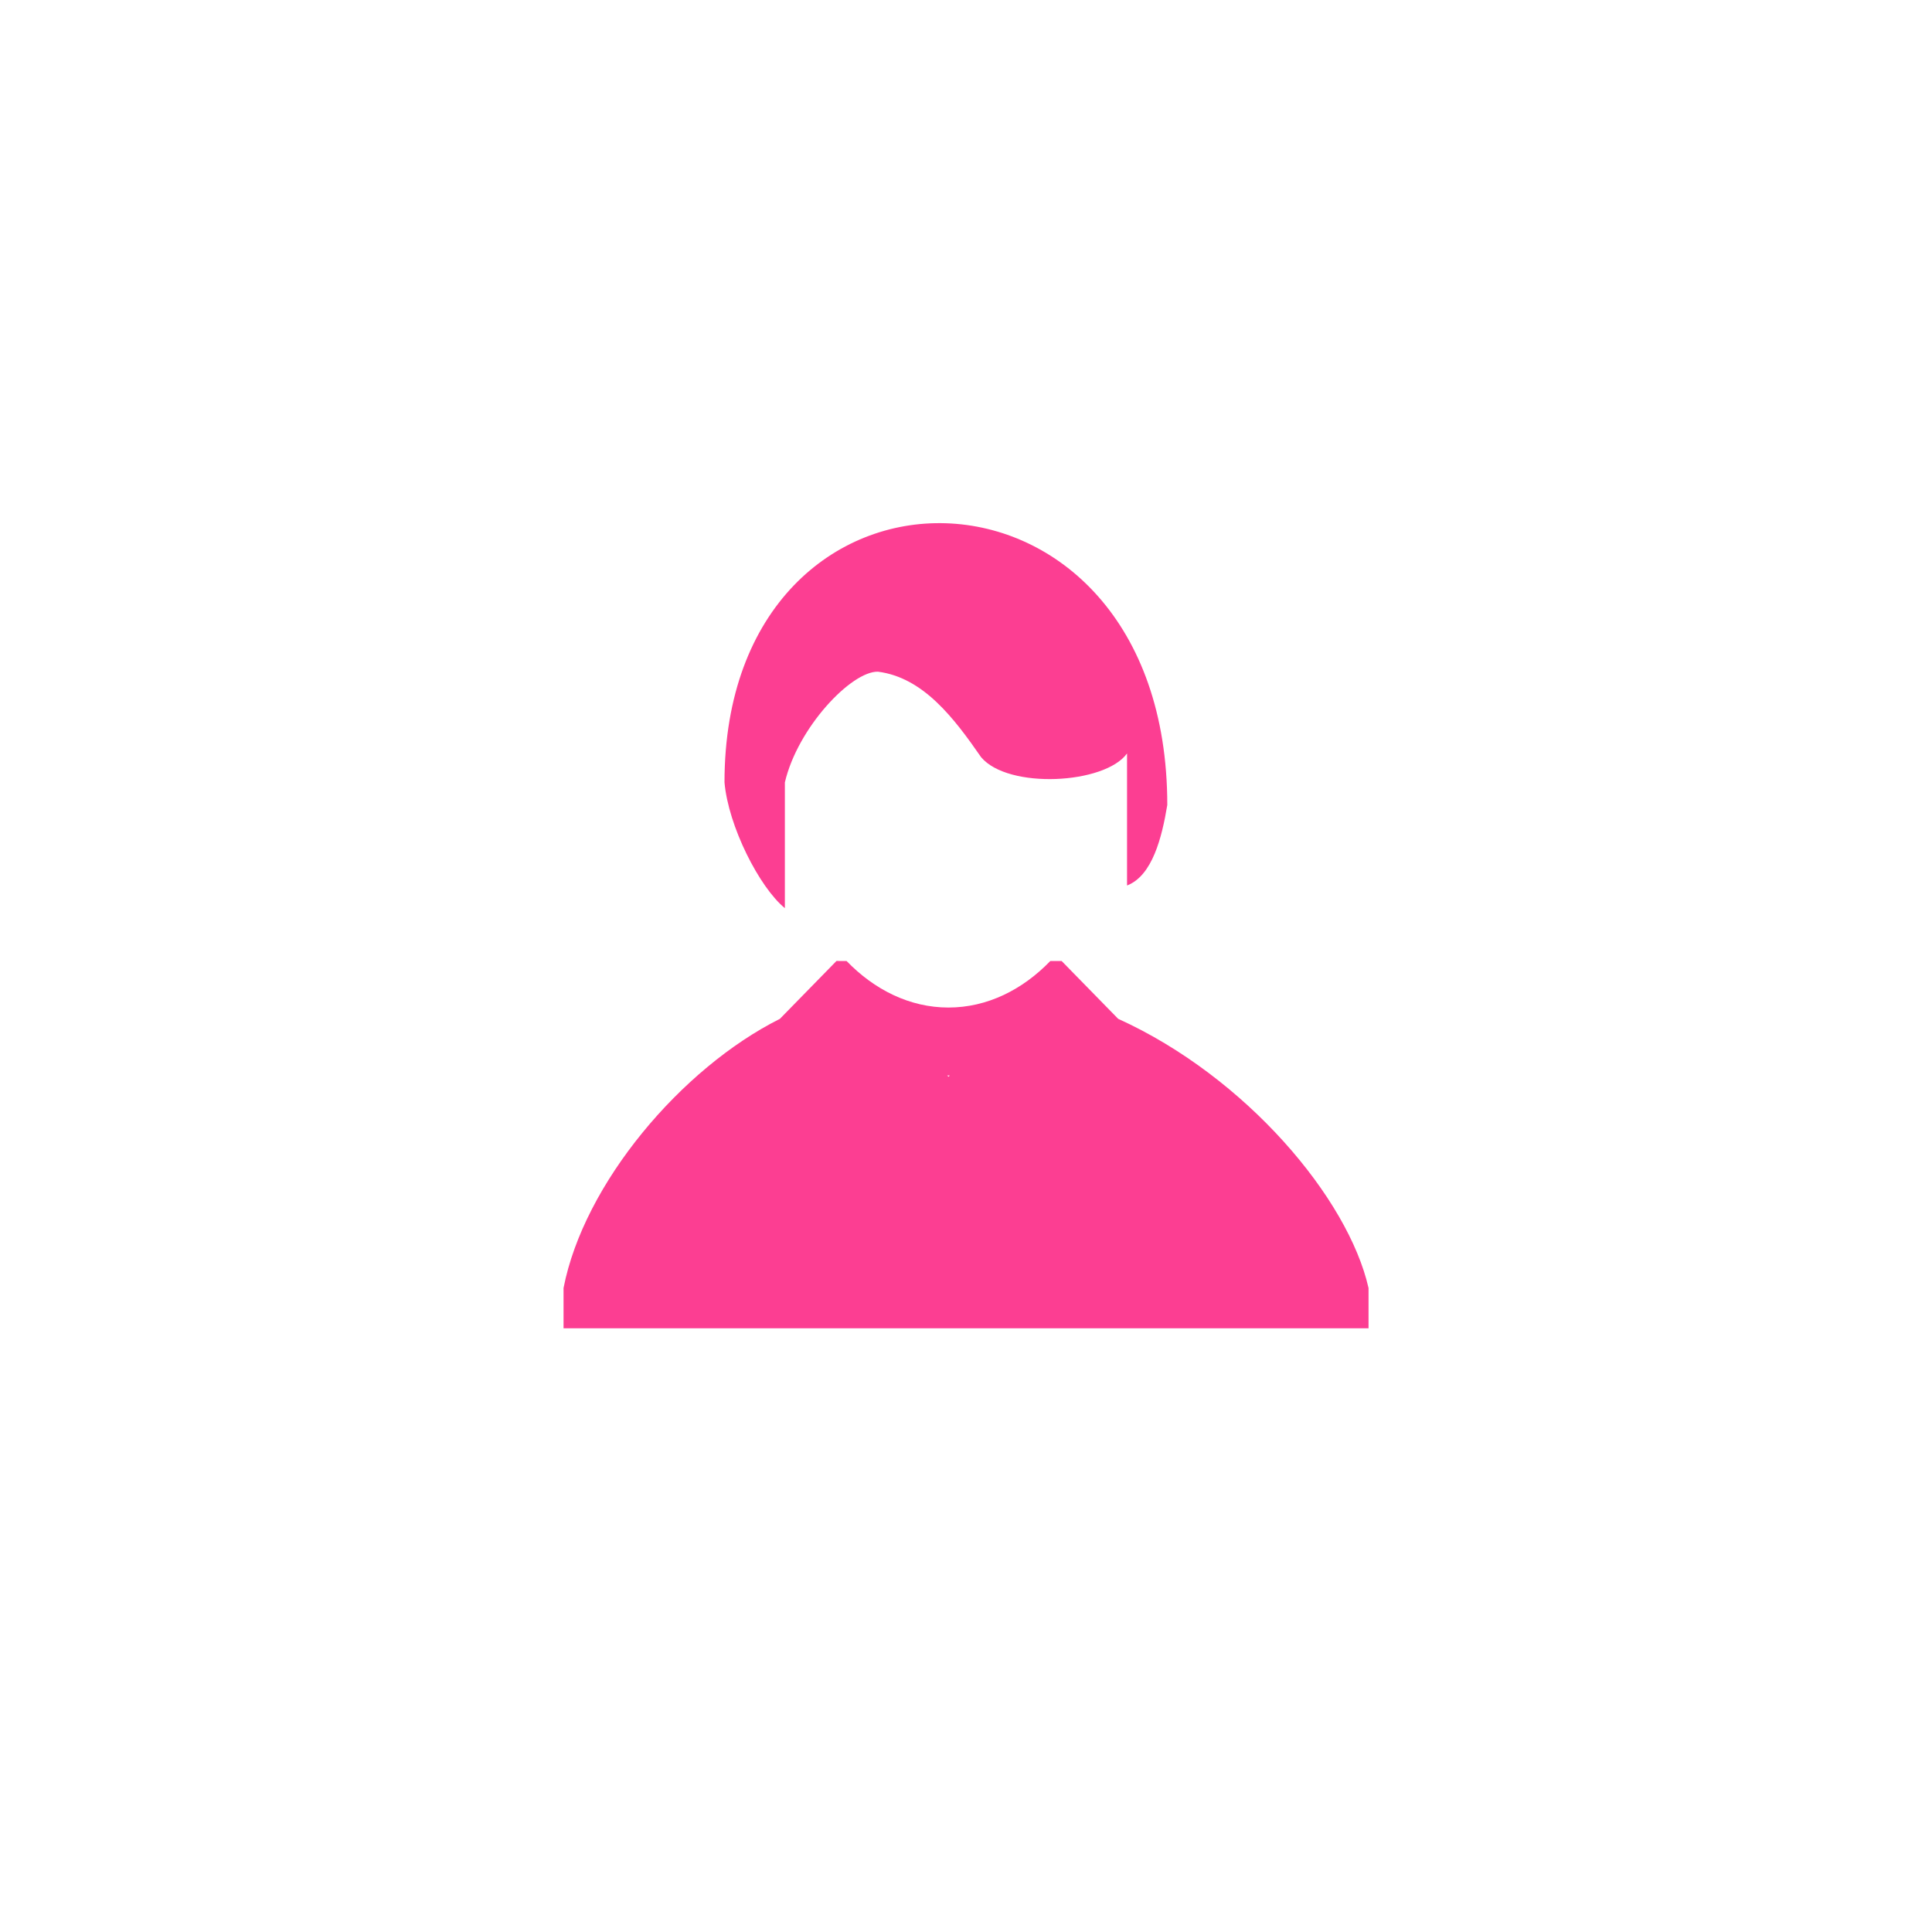 <!-- color: #eeeeee --><svg xmlns="http://www.w3.org/2000/svg" viewBox="0 0 48 48"><g><path d="m 23.5 13 c -2.75 -0.09 -5.5 2.074 -5.5 6.438 c 0.094 1.086 0.867 2.609 1.5 3.125 l 0 -3.125 c 0.32 -1.367 1.656 -2.766 2.313 -2.75 c 1.129 0.145 1.891 1.156 2.563 2.125 c 0.672 0.801 3.074 0.672 3.625 -0.094 l 0 3.281 c 0.629 -0.242 0.867 -1.195 1 -2 c 0 -4.578 -2.75 -6.91 -5.5 -7 m -2.719 10.875 l -1.406 1.438 c -2.449 1.227 -4.871 4.094 -5.375 6.688 l 0 1 l 20 0 l 0 -1 c -0.504 -2.227 -3.043 -5.246 -6.219 -6.688 l -0.031 -0.031 l -1.375 -1.406 l -0.281 0 c -0.691 0.715 -1.57 1.156 -2.531 1.156 c -0.961 0 -1.84 -0.441 -2.531 -1.156 m 2.5 2.844 l 0.063 0 l -0.031 0.031 m -0.031 -0.031" fill="#fc3e92" stroke="none" fill-rule="nonzero" fill-opacity="1"/></g></svg>